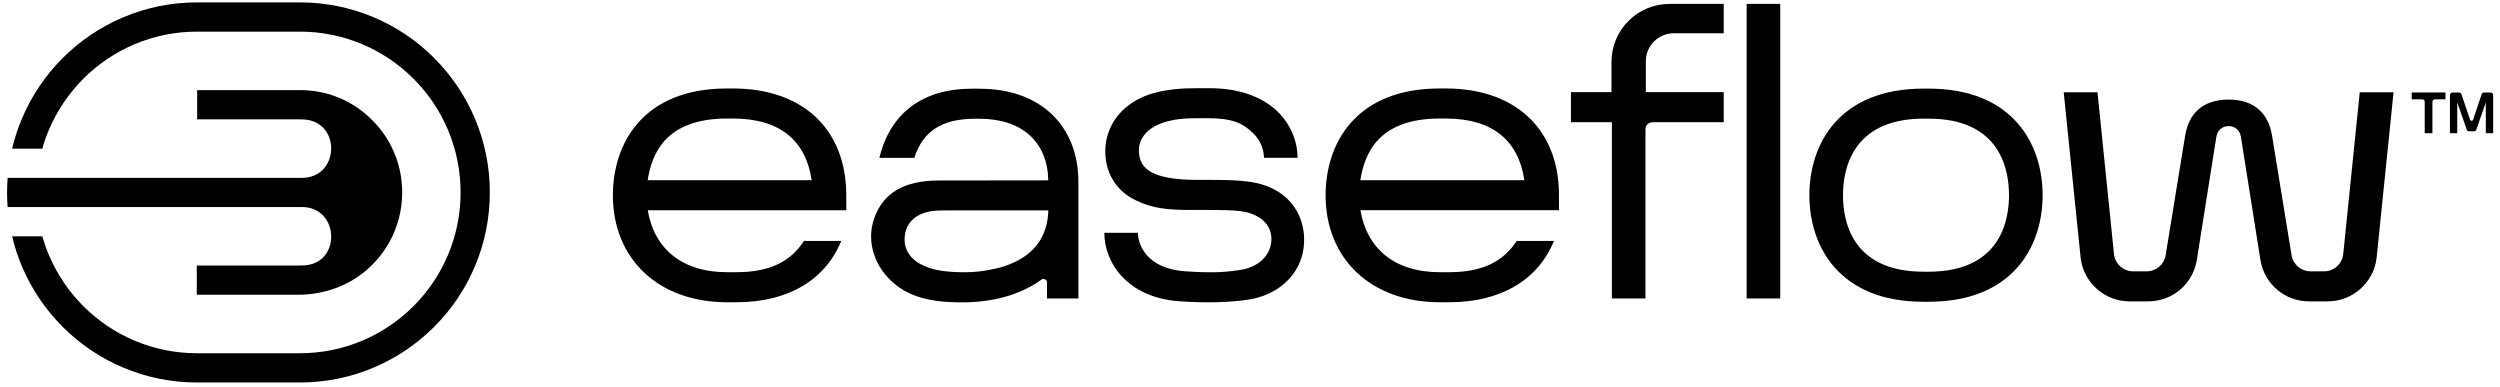 <svg width="342" height="53" viewBox="0 0 342 53" fill="none" xmlns="http://www.w3.org/2000/svg">
<path d="M100.269 12.103H99.452C87.942 12.103 83.844 19.645 83.844 26.718C83.844 35.465 90.115 41.348 99.452 41.348H100.753C107.787 41.348 112.896 38.315 115.083 32.964H109.984C108.145 35.77 105.335 37.236 100.753 37.236H99.452C93.249 37.236 89.481 33.975 88.61 28.76H115.77V26.704C115.77 17.695 109.834 12.103 100.274 12.103H100.269ZM88.6 24.648C89.152 21.135 90.956 16.215 99.457 16.215H100.274C106.728 16.215 110.245 19.258 111.034 24.648H88.605H88.6Z" fill="black"/>
<path d="M197.767 12.102H196.95C185.44 12.102 181.343 19.645 181.343 26.718C181.343 35.465 187.613 41.348 196.95 41.348H198.251C205.285 41.348 210.389 38.314 212.581 32.964H207.482C205.643 35.77 202.833 37.235 198.251 37.235H196.95C190.748 37.235 186.979 33.975 186.108 28.759H213.268V26.703C213.268 17.695 207.332 12.102 197.772 12.102H197.767ZM186.098 24.647C186.65 21.135 188.454 16.215 196.955 16.215H197.772C204.226 16.215 207.743 19.258 208.532 24.647H186.103H186.098Z" fill="black"/>
<path d="M174.549 26.041C172.241 24.749 169.817 24.608 165.202 24.608H163.794C156.934 24.608 155.802 22.702 155.802 20.54C155.802 18.967 156.9 17.661 158.641 16.955C160.373 16.253 162.202 16.171 163.794 16.171H165.221C168.608 16.171 170.069 16.868 171.467 18.256C172.768 19.548 172.909 21.019 172.909 21.59H177.505C177.505 19.292 176.537 17.013 174.849 15.339C173.32 13.82 170.402 12.015 165.207 12.064H163.794C161.859 12.064 159.014 12.175 156.614 13.147C153.363 14.463 151.341 17.168 151.21 20.375C151.089 23.355 152.512 26.021 155.328 27.381C157.717 28.537 159.691 28.73 163.233 28.721H165.207C169.42 28.721 170.678 28.861 172.057 29.63C173.441 30.404 174.123 31.773 173.881 33.293C173.596 35.107 172.125 36.447 169.957 36.882C169.836 36.907 169.711 36.926 169.59 36.94C168.119 37.158 167.108 37.245 165.613 37.25C165.09 37.25 164.568 37.24 164.045 37.221C163.387 37.197 162.73 37.158 162.076 37.11C157.021 36.742 155.671 33.626 155.671 31.846H151.075C151.075 35.997 154.273 40.7 161.293 41.212C162.188 41.275 163.107 41.314 163.721 41.333C164.234 41.348 164.737 41.357 165.192 41.357C165.236 41.357 165.279 41.357 165.318 41.357C168.932 41.357 171.133 40.932 171.23 40.912C175.11 40.138 177.863 37.473 178.332 33.926C178.753 30.733 177.398 27.637 174.539 26.036L174.549 26.041Z" fill="black"/>
<path d="M134.096 12.133H132.921C132.921 12.133 132.916 12.133 132.911 12.133C126.23 12.133 121.76 15.495 120.299 21.596H125.078C126.24 17.992 128.799 16.226 133.458 16.245H134.019C139.776 16.245 143.308 19.395 143.405 24.673L128.436 24.692C123.685 24.692 120.778 26.385 119.563 29.956C118.455 33.202 119.737 36.734 122.505 38.935C122.664 39.061 122.829 39.191 122.998 39.308C123.017 39.317 123.032 39.332 123.051 39.346C123.264 39.491 123.487 39.627 123.709 39.758C123.796 39.806 123.883 39.854 123.975 39.903C124.087 39.961 124.198 40.014 124.309 40.072C124.987 40.396 125.698 40.643 126.419 40.827C128.189 41.277 130.023 41.364 131.619 41.364C135.596 41.364 139.457 40.44 142.466 38.253C142.785 38.021 143.23 38.248 143.23 38.64V40.831H147.526V40.827V24.895C147.526 17.15 142.253 12.143 134.092 12.143L134.096 12.133ZM136.172 36.748C134.454 37.15 133.109 37.242 131.948 37.242C129.471 37.242 127.715 36.971 126.457 36.381C124.851 35.742 123.748 34.421 123.748 32.796C123.748 31.514 124.212 30.575 124.967 29.927C125.02 29.878 125.078 29.83 125.141 29.782C126.041 29.104 127.299 28.795 128.697 28.795L129.554 28.785H143.409C143.284 33.884 139.631 35.945 136.177 36.753L136.172 36.748Z" fill="black"/>
<path d="M243.536 0.531H238.94V40.831H243.536V0.531Z" fill="black"/>
<path d="M263.823 12.123H263.131C251.627 12.123 247.524 19.666 247.524 26.7C247.524 33.739 251.627 41.282 263.131 41.282H263.823C275.328 41.282 279.43 33.739 279.43 26.705C279.43 19.666 275.328 12.123 263.823 12.123ZM263.823 37.169H263.131C253.073 37.169 252.125 29.869 252.12 26.7C252.125 23.536 253.131 16.231 263.131 16.231H263.823C273.881 16.231 274.829 23.531 274.834 26.7C274.829 29.864 273.876 37.169 263.823 37.169Z" fill="black"/>
<path d="M322.813 12.621L320.549 34.817C320.384 36.128 319.262 37.12 317.941 37.12H316.083C314.801 37.12 313.703 36.191 313.49 34.928L310.805 18.484C310.331 15.668 308.517 13.622 304.888 13.622C301.207 13.622 299.417 15.668 298.943 18.484L296.258 34.928C296.045 36.196 294.951 37.12 293.664 37.12H291.807C290.486 37.12 289.364 36.128 289.199 34.817L286.935 12.621H282.315L284.637 35.325C285.058 38.692 287.932 41.227 291.328 41.227H293.873C297.177 41.227 299.973 38.862 300.52 35.601L303.205 18.673C303.345 17.846 303.974 17.25 304.879 17.25C305.783 17.25 306.408 17.846 306.548 18.673L309.233 35.601C309.78 38.862 312.576 41.227 315.88 41.227H318.425C321.816 41.227 324.695 38.687 325.116 35.325L327.438 12.621H322.818H322.813Z" fill="black"/>
<path d="M228.389 0.536C224.005 0.536 220.45 4.092 220.45 8.475V12.607H214.905V16.719H220.503V40.827H225.099V17.687C225.099 17.154 225.534 16.719 226.066 16.719H235.805V12.607H225.152V8.374C225.152 6.259 226.865 4.547 228.979 4.547H235.805V0.531H228.389V0.536Z" fill="black"/>
<path d="M331.701 13.928C331.701 13.739 331.551 13.589 331.362 13.589H329.92V12.651H334.541V13.589H333.094C332.905 13.589 332.755 13.739 332.755 13.928V18.224H331.701V13.928Z" fill="black"/>
<path d="M336.15 14.016V18.225H335.153V13.019C335.153 12.816 335.318 12.656 335.516 12.656H336.387C336.542 12.656 336.682 12.758 336.73 12.903L337.911 16.391C337.974 16.585 338.245 16.58 338.312 16.391L339.483 12.903C339.532 12.753 339.672 12.656 339.827 12.656H340.702C340.906 12.656 341.065 12.821 341.065 13.019V18.225H340.059V14.016L338.743 17.78C338.709 17.881 338.607 17.954 338.501 17.954H337.712C337.601 17.954 337.504 17.886 337.471 17.78L336.155 14.016H336.15Z" fill="black"/>
<path d="M59.4 7.94C57.011 5.551 54.234 3.68 51.135 2.371C47.931 1.013 44.525 0.327 41.014 0.327H26.945C23.444 0.327 20.043 1.018 16.843 2.371C13.749 3.68 10.967 5.556 8.579 7.94C6.19 10.324 4.319 13.106 3.01 16.204C2.439 17.548 1.993 18.929 1.657 20.334H5.787C6.032 19.462 6.334 18.603 6.689 17.763C7.797 15.144 9.384 12.789 11.404 10.77C13.423 8.75 15.778 7.163 18.398 6.055C21.108 4.908 23.991 4.328 26.96 4.328H41.009C43.978 4.328 46.861 4.908 49.571 6.055C52.19 7.163 54.545 8.75 56.565 10.77C58.584 12.789 60.172 15.144 61.28 17.763C62.426 20.474 63.007 23.356 63.007 26.326C63.007 29.295 62.426 32.178 61.28 34.888C60.172 37.507 58.584 39.862 56.565 41.881C54.545 43.901 52.19 45.488 49.571 46.596C46.861 47.743 43.978 48.323 41.009 48.323H26.96C23.991 48.323 21.108 47.743 18.398 46.596C15.778 45.488 13.423 43.901 11.404 41.881C9.384 39.862 7.797 37.507 6.689 34.888C6.334 34.048 6.036 33.194 5.787 32.326H1.657C1.988 33.732 2.439 35.108 3.005 36.447C4.314 39.541 6.19 42.323 8.574 44.711C10.963 47.1 13.74 48.971 16.839 50.28C20.038 51.633 23.439 52.324 26.94 52.324H41.009C44.516 52.324 47.921 51.638 51.13 50.28C54.224 48.971 57.006 47.095 59.395 44.711C61.784 42.323 63.654 39.545 64.964 36.447C66.321 33.242 67.007 29.837 67.007 26.326C67.007 22.814 66.321 19.413 64.964 16.204C63.654 13.111 61.779 10.329 59.395 7.94H59.4Z" fill="black"/>
<path d="M41.311 28.321C46.419 28.321 46.746 35.981 41.647 36.302C41.441 36.317 41.229 36.322 41.018 36.322H26.921V40.322H40.745C44.155 40.322 47.513 39.2 50.103 36.979C53.672 33.918 55.452 29.424 54.929 24.723C54.612 21.869 53.399 19.164 51.48 17.024C48.775 14.002 45.081 12.328 41.066 12.328H26.969V16.329H41.066C41.249 16.329 41.378 16.334 41.556 16.343C46.712 16.617 46.472 24.33 41.306 24.33H1.043C0.995 24.992 0.966 25.658 0.966 26.33C0.966 27.002 0.99 27.668 1.043 28.33H41.306L41.311 28.321Z" fill="black"/>
</svg>
